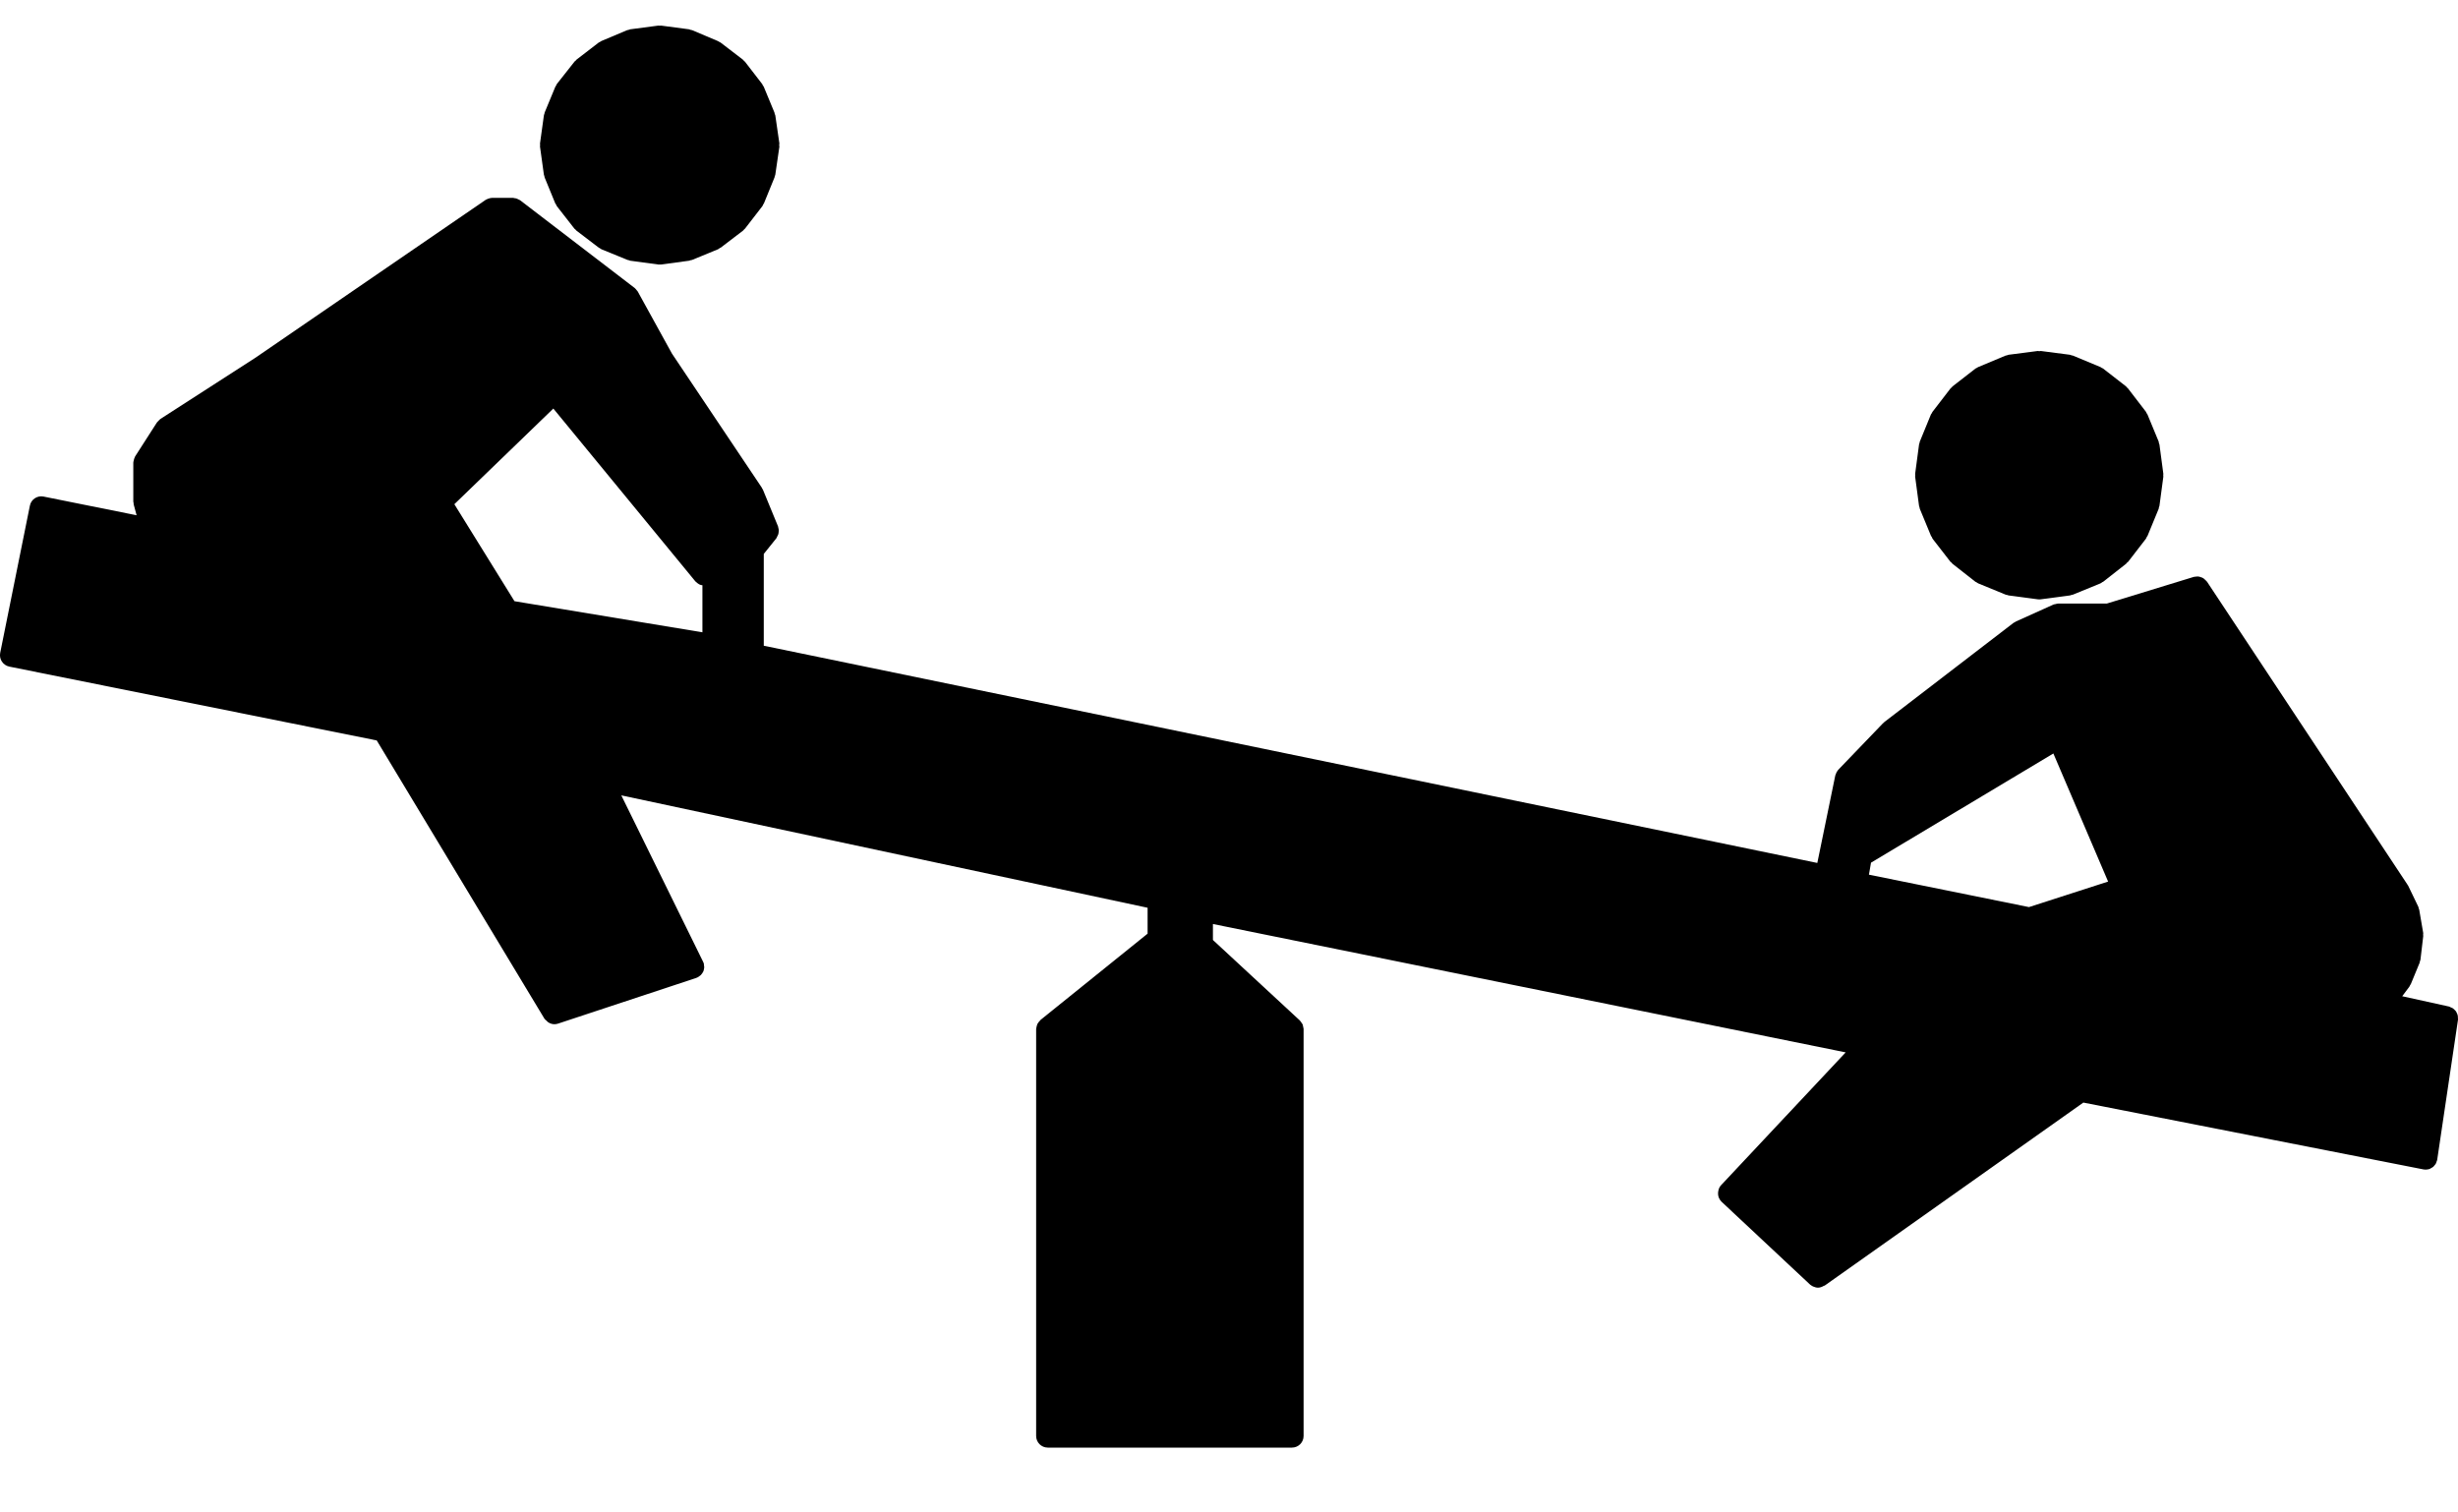 <svg width="26" height="16" viewBox="0 0 26 16" fill="none" xmlns="http://www.w3.org/2000/svg">
<path d="M5.753 1.576C5.754 1.581 5.757 1.586 5.758 1.592C5.76 1.596 5.759 1.601 5.761 1.606L5.874 1.882C5.876 1.885 5.879 1.887 5.88 1.889C5.884 1.896 5.886 1.904 5.891 1.911L6.076 2.148C6.079 2.152 6.083 2.153 6.086 2.156C6.091 2.161 6.093 2.166 6.099 2.17L6.335 2.35C6.337 2.352 6.34 2.351 6.342 2.353C6.349 2.357 6.354 2.362 6.362 2.366L6.636 2.478C6.64 2.48 6.645 2.48 6.65 2.481C6.656 2.483 6.66 2.486 6.666 2.487L6.961 2.527C6.967 2.527 6.972 2.527 6.978 2.527H6.979C6.984 2.527 6.989 2.527 6.994 2.527L7.29 2.487C7.295 2.486 7.299 2.483 7.304 2.482C7.31 2.48 7.315 2.481 7.32 2.479L7.595 2.366C7.602 2.363 7.608 2.357 7.615 2.352C7.617 2.351 7.62 2.351 7.622 2.35L7.858 2.17C7.864 2.166 7.866 2.161 7.871 2.156C7.874 2.152 7.878 2.151 7.881 2.147L8.064 1.91C8.069 1.903 8.071 1.896 8.074 1.889C8.076 1.886 8.079 1.885 8.08 1.882L8.193 1.605C8.194 1.602 8.194 1.598 8.195 1.594C8.197 1.588 8.2 1.583 8.201 1.577L8.244 1.281C8.244 1.275 8.242 1.269 8.242 1.263C8.242 1.257 8.244 1.252 8.244 1.246L8.201 0.95C8.2 0.944 8.197 0.94 8.195 0.935C8.193 0.93 8.194 0.925 8.192 0.92L8.079 0.647C8.077 0.642 8.073 0.638 8.07 0.634C8.067 0.629 8.066 0.624 8.063 0.619L7.881 0.383C7.877 0.378 7.873 0.376 7.869 0.372C7.865 0.369 7.863 0.364 7.858 0.36L7.622 0.179C7.618 0.176 7.613 0.175 7.608 0.172C7.603 0.17 7.6 0.166 7.595 0.164L7.321 0.048C7.315 0.046 7.31 0.046 7.305 0.045C7.3 0.044 7.295 0.04 7.289 0.039L6.994 0C6.988 -0 6.983 0.001 6.978 0.001C6.972 0.001 6.967 -0 6.962 0L6.666 0.039C6.66 0.04 6.655 0.044 6.649 0.045C6.644 0.046 6.64 0.046 6.634 0.048L6.361 0.163C6.356 0.166 6.352 0.169 6.347 0.172C6.343 0.175 6.338 0.176 6.333 0.179L6.098 0.36C6.094 0.363 6.092 0.368 6.088 0.372C6.084 0.375 6.079 0.377 6.076 0.382L5.89 0.618C5.886 0.623 5.885 0.628 5.883 0.634C5.88 0.638 5.876 0.642 5.874 0.647L5.761 0.92C5.759 0.925 5.759 0.93 5.758 0.935C5.756 0.94 5.753 0.945 5.753 0.951L5.712 1.247C5.712 1.252 5.713 1.258 5.713 1.263C5.713 1.269 5.712 1.274 5.712 1.28L5.753 1.576Z" transform="translate(0 0.271)" fill="black"/>
<path d="M20.299 5.08C20.3 5.086 20.303 5.09 20.304 5.096C20.306 5.101 20.305 5.106 20.307 5.111L20.426 5.399C20.427 5.402 20.43 5.404 20.432 5.406C20.436 5.414 20.438 5.421 20.442 5.428L20.632 5.673C20.635 5.676 20.639 5.678 20.642 5.68C20.646 5.685 20.649 5.69 20.654 5.694L20.896 5.884C20.899 5.886 20.902 5.885 20.904 5.887C20.912 5.892 20.918 5.898 20.926 5.901L21.216 6.02C21.221 6.022 21.226 6.021 21.231 6.023C21.237 6.024 21.241 6.027 21.246 6.028L21.555 6.069C21.56 6.069 21.565 6.07 21.57 6.07H21.572C21.577 6.07 21.582 6.069 21.587 6.069L21.896 6.028C21.901 6.027 21.906 6.024 21.911 6.023C21.916 6.021 21.921 6.022 21.926 6.02L22.217 5.901C22.225 5.898 22.231 5.892 22.238 5.887C22.241 5.885 22.244 5.886 22.246 5.884L22.488 5.694C22.493 5.69 22.496 5.685 22.5 5.68C22.503 5.677 22.507 5.676 22.51 5.673L22.699 5.428C22.704 5.421 22.705 5.414 22.709 5.407C22.71 5.404 22.714 5.403 22.715 5.4L22.834 5.111C22.836 5.106 22.835 5.102 22.836 5.097C22.838 5.091 22.841 5.086 22.842 5.08L22.883 4.773C22.884 4.767 22.882 4.762 22.882 4.756C22.882 4.751 22.884 4.745 22.883 4.74L22.842 4.432C22.841 4.426 22.838 4.422 22.836 4.416C22.835 4.411 22.836 4.406 22.834 4.401L22.715 4.113C22.713 4.108 22.709 4.105 22.706 4.1C22.703 4.095 22.702 4.09 22.699 4.085L22.51 3.839C22.507 3.834 22.502 3.833 22.499 3.829C22.495 3.825 22.493 3.82 22.488 3.816L22.246 3.628C22.241 3.624 22.236 3.623 22.231 3.621C22.227 3.618 22.223 3.614 22.218 3.612L21.927 3.491C21.922 3.489 21.917 3.489 21.912 3.488C21.906 3.486 21.901 3.483 21.895 3.482L21.587 3.442C21.581 3.442 21.576 3.444 21.571 3.444C21.565 3.444 21.561 3.442 21.555 3.442L21.246 3.482C21.24 3.483 21.235 3.486 21.229 3.488C21.224 3.489 21.219 3.489 21.214 3.491L20.925 3.612C20.919 3.614 20.916 3.618 20.912 3.62C20.907 3.623 20.901 3.624 20.896 3.628L20.654 3.816C20.649 3.82 20.648 3.824 20.644 3.828C20.64 3.832 20.635 3.834 20.632 3.838L20.442 4.085C20.438 4.09 20.437 4.095 20.434 4.1C20.431 4.105 20.428 4.108 20.425 4.113L20.307 4.401C20.305 4.406 20.305 4.412 20.304 4.417C20.302 4.422 20.299 4.426 20.299 4.432L20.258 4.74C20.257 4.745 20.259 4.751 20.259 4.756C20.259 4.762 20.257 4.767 20.258 4.773L20.299 5.08Z" transform="translate(0 0.271)" fill="black"/>
<path d="M25.997 10.471C25.996 10.463 25.992 10.456 25.989 10.449C25.986 10.442 25.983 10.435 25.979 10.428C25.974 10.422 25.968 10.416 25.963 10.411C25.957 10.405 25.952 10.4 25.946 10.396C25.939 10.391 25.931 10.389 25.924 10.386C25.918 10.383 25.912 10.379 25.905 10.377L25.41 10.268L25.484 10.169C25.489 10.163 25.491 10.156 25.494 10.149C25.495 10.146 25.499 10.145 25.5 10.142L25.594 9.914C25.596 9.909 25.596 9.904 25.597 9.899C25.599 9.893 25.602 9.888 25.603 9.881L25.632 9.634C25.633 9.628 25.631 9.623 25.631 9.617C25.631 9.611 25.633 9.605 25.632 9.599L25.59 9.354C25.59 9.348 25.586 9.344 25.584 9.338C25.583 9.332 25.583 9.327 25.58 9.321L25.473 9.099C25.471 9.096 25.469 9.095 25.468 9.092C25.466 9.09 25.466 9.087 25.464 9.085L23.344 5.881C23.342 5.879 23.34 5.878 23.338 5.876C23.333 5.869 23.327 5.863 23.32 5.858C23.315 5.853 23.31 5.848 23.304 5.845C23.296 5.84 23.288 5.837 23.28 5.835C23.273 5.833 23.267 5.83 23.26 5.829C23.252 5.827 23.244 5.828 23.237 5.828C23.228 5.829 23.22 5.829 23.211 5.831C23.209 5.832 23.207 5.831 23.205 5.832L22.285 6.114H21.772C21.772 6.114 21.772 6.114 21.772 6.114C21.762 6.114 21.752 6.117 21.741 6.12C21.736 6.121 21.729 6.121 21.723 6.124C21.723 6.124 21.723 6.124 21.722 6.124L21.325 6.303C21.32 6.305 21.317 6.308 21.313 6.311C21.309 6.314 21.304 6.314 21.3 6.317L19.931 7.368C19.928 7.37 19.927 7.373 19.925 7.375C19.923 7.377 19.92 7.378 19.918 7.38L19.445 7.872C19.442 7.874 19.442 7.877 19.44 7.879C19.434 7.886 19.43 7.894 19.425 7.902C19.422 7.909 19.419 7.916 19.417 7.923C19.416 7.927 19.413 7.929 19.413 7.933L19.223 8.858L8.079 6.56V5.589L8.213 5.422C8.216 5.417 8.217 5.412 8.22 5.407C8.224 5.4 8.228 5.393 8.231 5.385C8.234 5.377 8.235 5.369 8.236 5.361C8.237 5.354 8.238 5.346 8.238 5.339C8.238 5.33 8.235 5.322 8.233 5.313C8.232 5.308 8.232 5.303 8.23 5.298L8.069 4.907C8.067 4.903 8.064 4.901 8.062 4.897C8.06 4.893 8.06 4.89 8.057 4.886L7.108 3.47L6.747 2.815C6.747 2.814 6.747 2.814 6.747 2.814C6.744 2.809 6.74 2.806 6.737 2.802C6.73 2.793 6.723 2.784 6.715 2.777C6.714 2.777 6.714 2.777 6.714 2.776L5.501 1.847C5.497 1.844 5.493 1.843 5.489 1.841C5.481 1.837 5.474 1.833 5.466 1.83C5.457 1.827 5.449 1.826 5.44 1.825C5.436 1.824 5.431 1.822 5.426 1.822H5.205C5.201 1.822 5.197 1.824 5.192 1.824C5.185 1.825 5.177 1.826 5.171 1.829C5.162 1.831 5.154 1.835 5.146 1.839C5.143 1.841 5.139 1.841 5.136 1.844L2.701 3.514L1.697 4.161C1.697 4.161 1.697 4.162 1.696 4.162C1.688 4.167 1.682 4.175 1.676 4.182C1.671 4.187 1.665 4.191 1.662 4.196C1.661 4.197 1.66 4.197 1.66 4.198L1.429 4.558C1.427 4.562 1.427 4.565 1.425 4.568C1.421 4.575 1.419 4.583 1.417 4.59C1.414 4.599 1.412 4.607 1.411 4.615C1.411 4.619 1.41 4.622 1.41 4.625V5.033C1.41 5.039 1.412 5.044 1.413 5.05C1.414 5.055 1.413 5.06 1.414 5.065L1.445 5.18L0.46 4.982C0.395 4.969 0.329 5.011 0.316 5.079L0.002 6.636C-0.011 6.703 0.032 6.767 0.099 6.781L3.985 7.562L5.758 10.504C5.764 10.514 5.774 10.52 5.782 10.528C5.788 10.533 5.791 10.539 5.798 10.543C5.818 10.556 5.84 10.564 5.864 10.564C5.876 10.564 5.889 10.562 5.902 10.558L7.366 10.074C7.369 10.073 7.372 10.071 7.375 10.069C7.377 10.069 7.38 10.069 7.382 10.067C7.387 10.065 7.389 10.061 7.394 10.058C7.401 10.053 7.408 10.049 7.414 10.043C7.419 10.037 7.424 10.031 7.428 10.025C7.433 10.018 7.436 10.012 7.44 10.005C7.443 9.997 7.445 9.99 7.446 9.982C7.448 9.975 7.449 9.967 7.449 9.959C7.449 9.951 7.448 9.943 7.446 9.935C7.445 9.929 7.446 9.924 7.444 9.918C7.443 9.916 7.441 9.914 7.44 9.911C7.438 9.908 7.439 9.905 7.437 9.903L6.572 8.143L12.139 9.332V9.606L11.006 10.519C11.004 10.521 11.004 10.523 11.002 10.525C10.995 10.53 10.991 10.538 10.985 10.544C10.981 10.55 10.976 10.556 10.973 10.562C10.97 10.569 10.968 10.576 10.966 10.584C10.964 10.592 10.962 10.6 10.961 10.609C10.961 10.611 10.96 10.613 10.96 10.615V14.92C10.96 14.988 11.015 15.043 11.083 15.043H13.666C13.734 15.043 13.789 14.988 13.789 14.92V10.615C13.789 10.614 13.789 10.614 13.789 10.613C13.788 10.603 13.785 10.594 13.783 10.584C13.781 10.578 13.781 10.572 13.779 10.566C13.776 10.561 13.771 10.556 13.768 10.55C13.763 10.542 13.758 10.534 13.751 10.527C13.751 10.526 13.75 10.525 13.75 10.525L12.83 9.673V9.504L19.523 10.862L18.205 12.267C18.205 12.268 18.204 12.268 18.204 12.268C18.187 12.286 18.179 12.308 18.175 12.332C18.171 12.356 18.173 12.382 18.184 12.405C18.19 12.418 18.199 12.431 18.21 12.442L19.146 13.318C19.152 13.324 19.159 13.326 19.165 13.331C19.17 13.334 19.174 13.337 19.18 13.339C19.196 13.346 19.213 13.351 19.23 13.351C19.252 13.351 19.273 13.343 19.293 13.331C19.295 13.33 19.299 13.33 19.301 13.329L22.037 11.393L25.635 12.1C25.636 12.1 25.638 12.1 25.639 12.1C25.64 12.1 25.64 12.101 25.641 12.101C25.647 12.102 25.653 12.102 25.659 12.102C25.673 12.102 25.688 12.099 25.701 12.095C25.706 12.093 25.709 12.089 25.714 12.087C25.722 12.083 25.73 12.079 25.737 12.073C25.742 12.07 25.745 12.065 25.749 12.06C25.754 12.054 25.76 12.048 25.764 12.041C25.768 12.036 25.769 12.03 25.771 12.024C25.774 12.017 25.777 12.011 25.779 12.003C25.779 12.002 25.779 12.001 25.779 12.001C25.779 11.999 25.78 11.998 25.78 11.998L26 10.516C26.001 10.509 25.999 10.504 25.999 10.497C25.999 10.488 25.999 10.479 25.997 10.471ZM21.72 7.7L22.299 9.055L21.462 9.325L19.769 8.982L19.791 8.855L21.72 7.7ZM5.853 4.051L7.356 5.88C7.357 5.881 7.359 5.882 7.36 5.883C7.369 5.893 7.379 5.9 7.39 5.907C7.394 5.909 7.397 5.912 7.401 5.913C7.41 5.918 7.42 5.919 7.43 5.92V6.418L5.442 6.089L4.806 5.063L5.853 4.051Z" transform="translate(0 0.271)" fill="black"/>
</svg>
